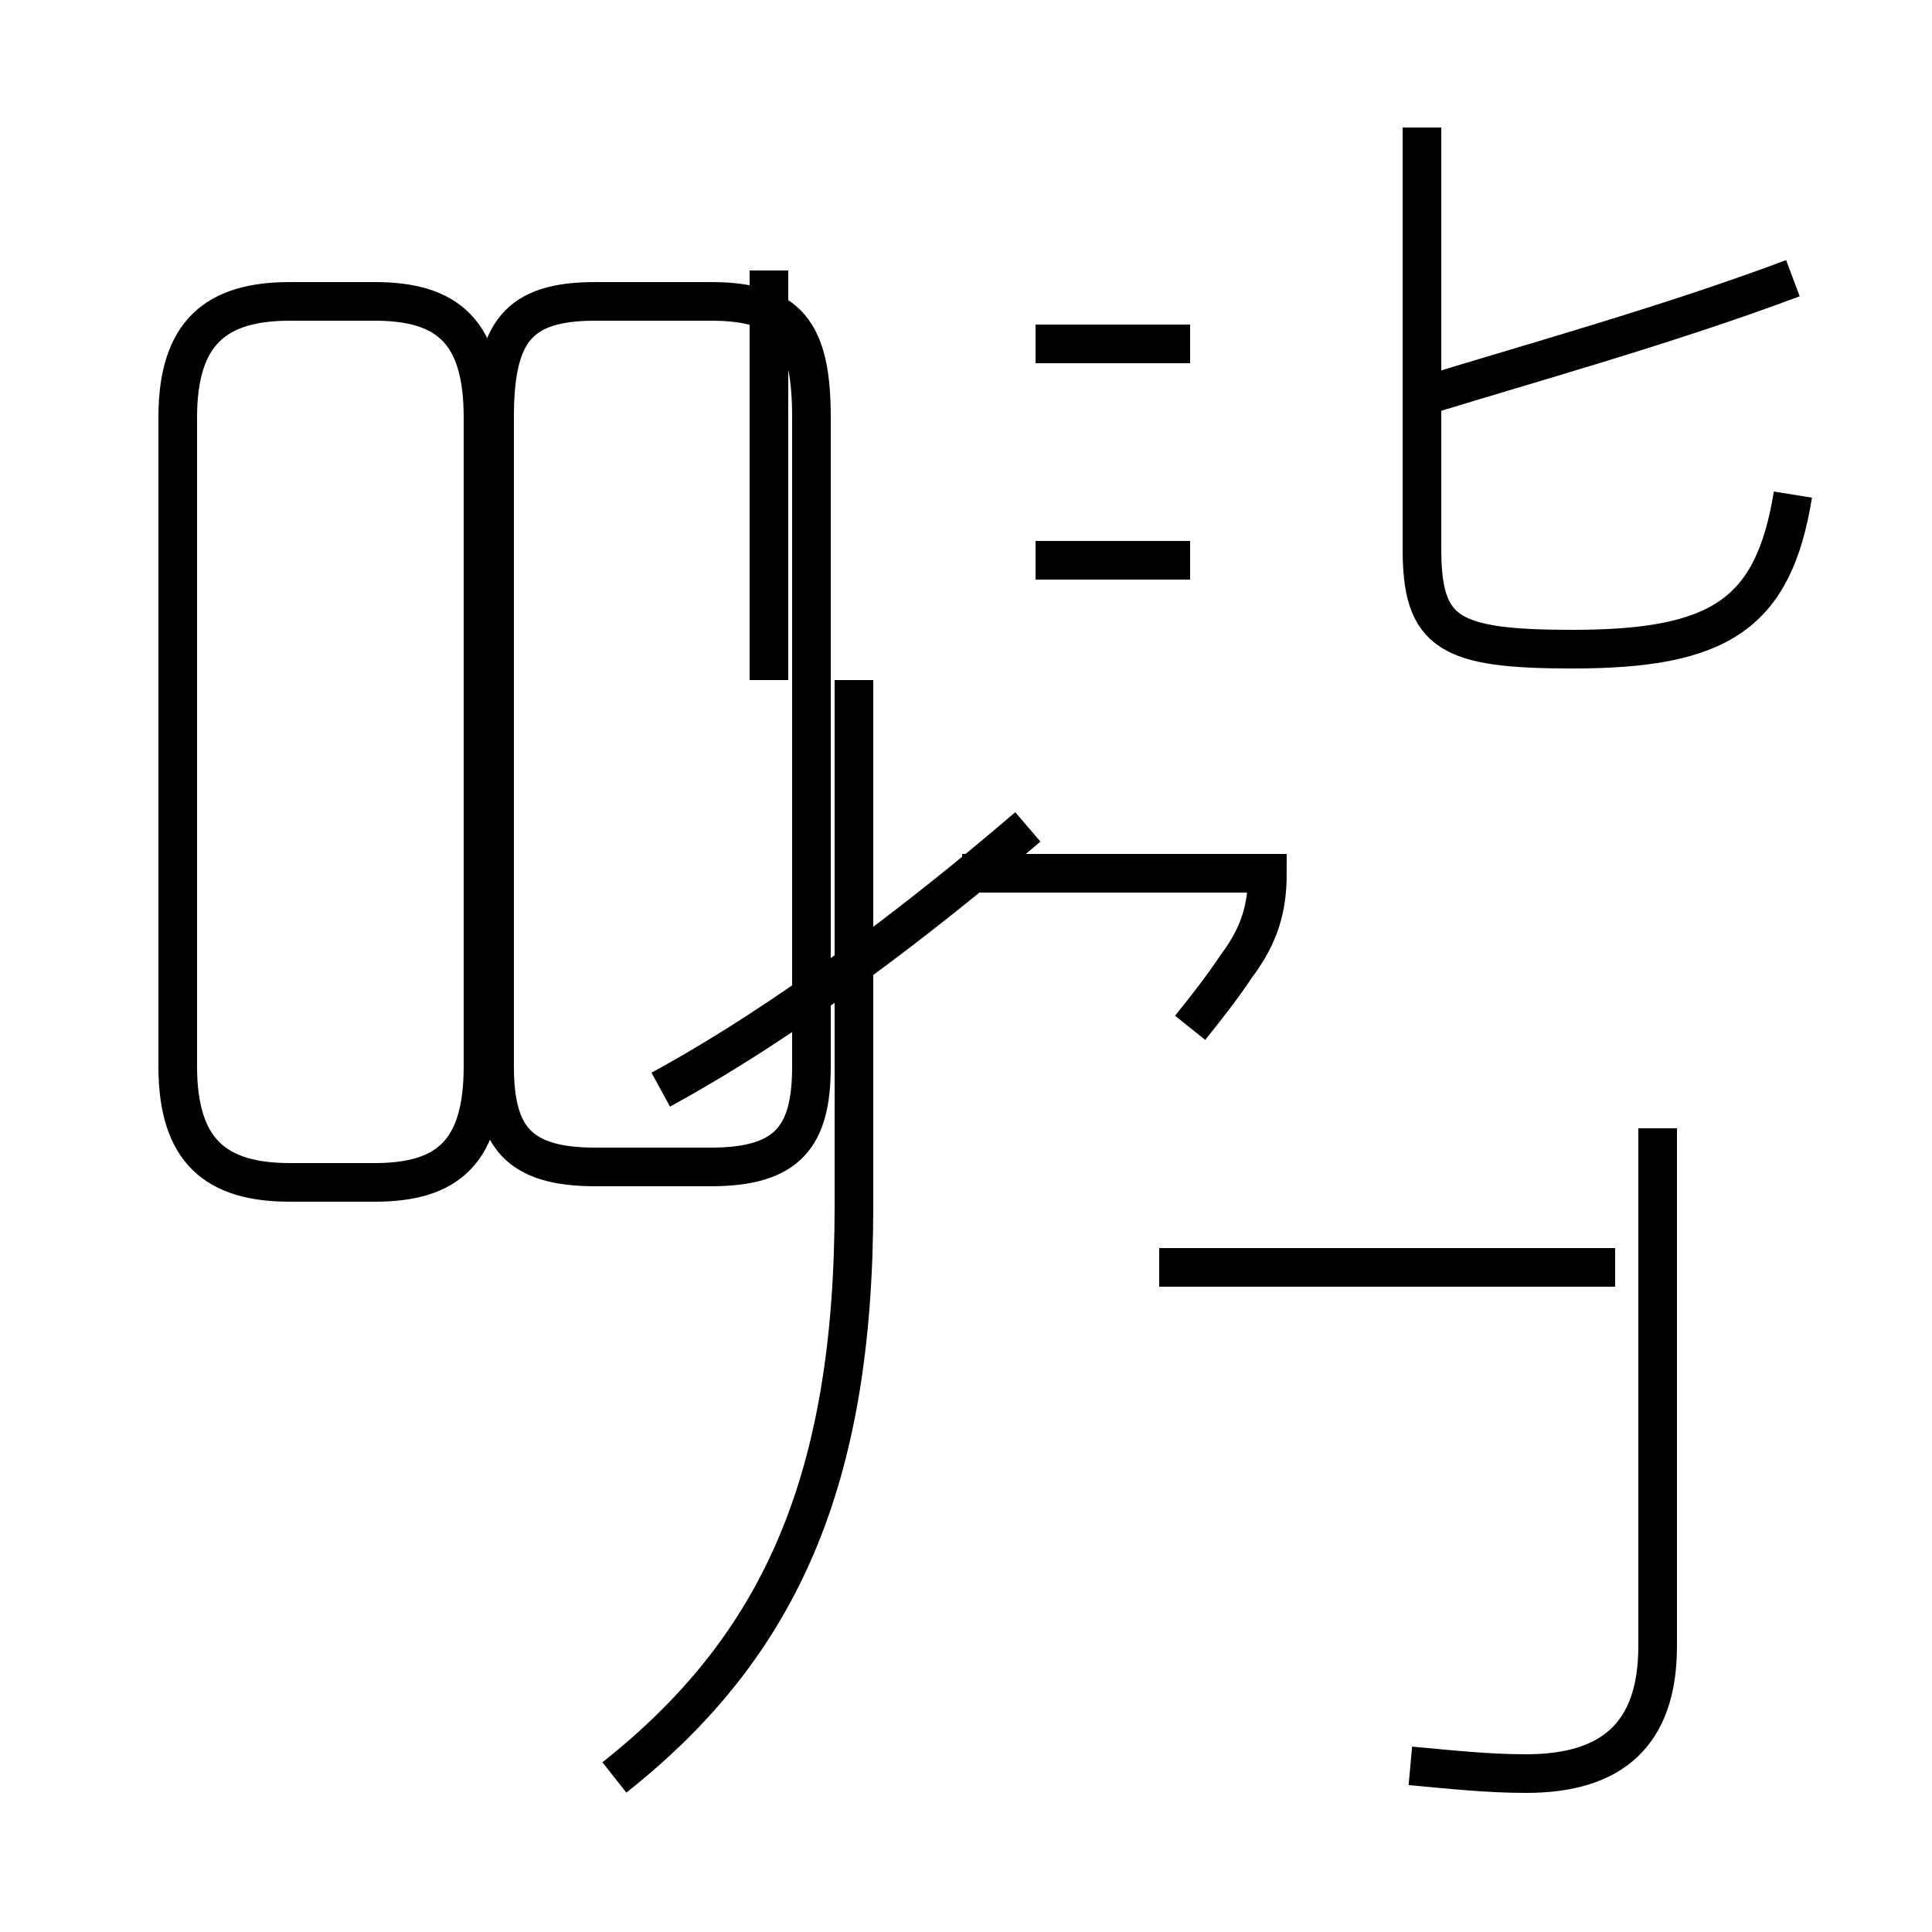 <?xml version='1.0' encoding='utf8'?>
<svg viewBox="0.0 -44.0 50.0 50.0" version="1.1" xmlns="http://www.w3.org/2000/svg">
<rect x="0.0" y="-44.0" width="50.0" height="50.0" fill="#808080" stroke="none"/>
<rect x="-1000" y="-1000" width="2000" height="2000" stroke="white" fill="white"/>
<g style="fill:none; stroke:#000000;  stroke-width:1">
<path d="M 15.9 -2.0 C 20.2 1.4 22.1 5.7 22.1 12.8 L 22.1 26.4 M 36.5 -1.7 C 37.6 -1.8 38.5 -1.9 39.5 -1.9 C 41.7 -1.9 42.9 -0.9 42.9 1.4 L 42.9 14.8 M 17.1 15.8 C 20.4 17.6 23.8 20.2 26.6 22.6 M 30.8 35.1 L 26.8 35.1 M 30.8 29.5 L 26.8 29.5 M 30.8 17.4 C 31.2 17.9 31.6 18.4 32.0 19.0 C 32.6 19.8 32.8 20.5 32.8 21.4 L 24.9 21.4 M 30.0 11.2 L 41.8 11.2 M 19.9 37.0 L 19.9 26.4 M 46.4 36.8 C 43.2 35.6 39.6 34.6 37.0 33.8 M 46.4 31.2 C 45.9 28.1 44.5 27.2 40.7 27.2 C 37.5 27.2 36.8 27.6 36.8 29.8 L 36.8 40.7 M 7.5 13.4 L 9.7 13.4 C 11.6 13.4 12.5 14.2 12.5 16.4 L 12.5 33.2 C 12.5 35.4 11.6 36.2 9.7 36.2 L 7.5 36.2 C 5.6 36.2 4.6 35.4 4.6 33.2 L 4.6 16.4 C 4.6 14.2 5.6 13.4 7.5 13.4 Z M 12.8 35.2 L 12.8 16.4 C 12.8 14.6 13.4 13.8 15.4 13.8 L 18.4 13.8 C 20.4 13.8 21.0 14.6 21.0 16.4 L 21.0 33.2 C 21.0 35.4 20.4 36.2 18.4 36.2 L 15.4 36.2 C 13.4 36.2 12.8 35.4 12.8 33.2 Z " transform="scale(1, -1)" />
</g>
</svg>